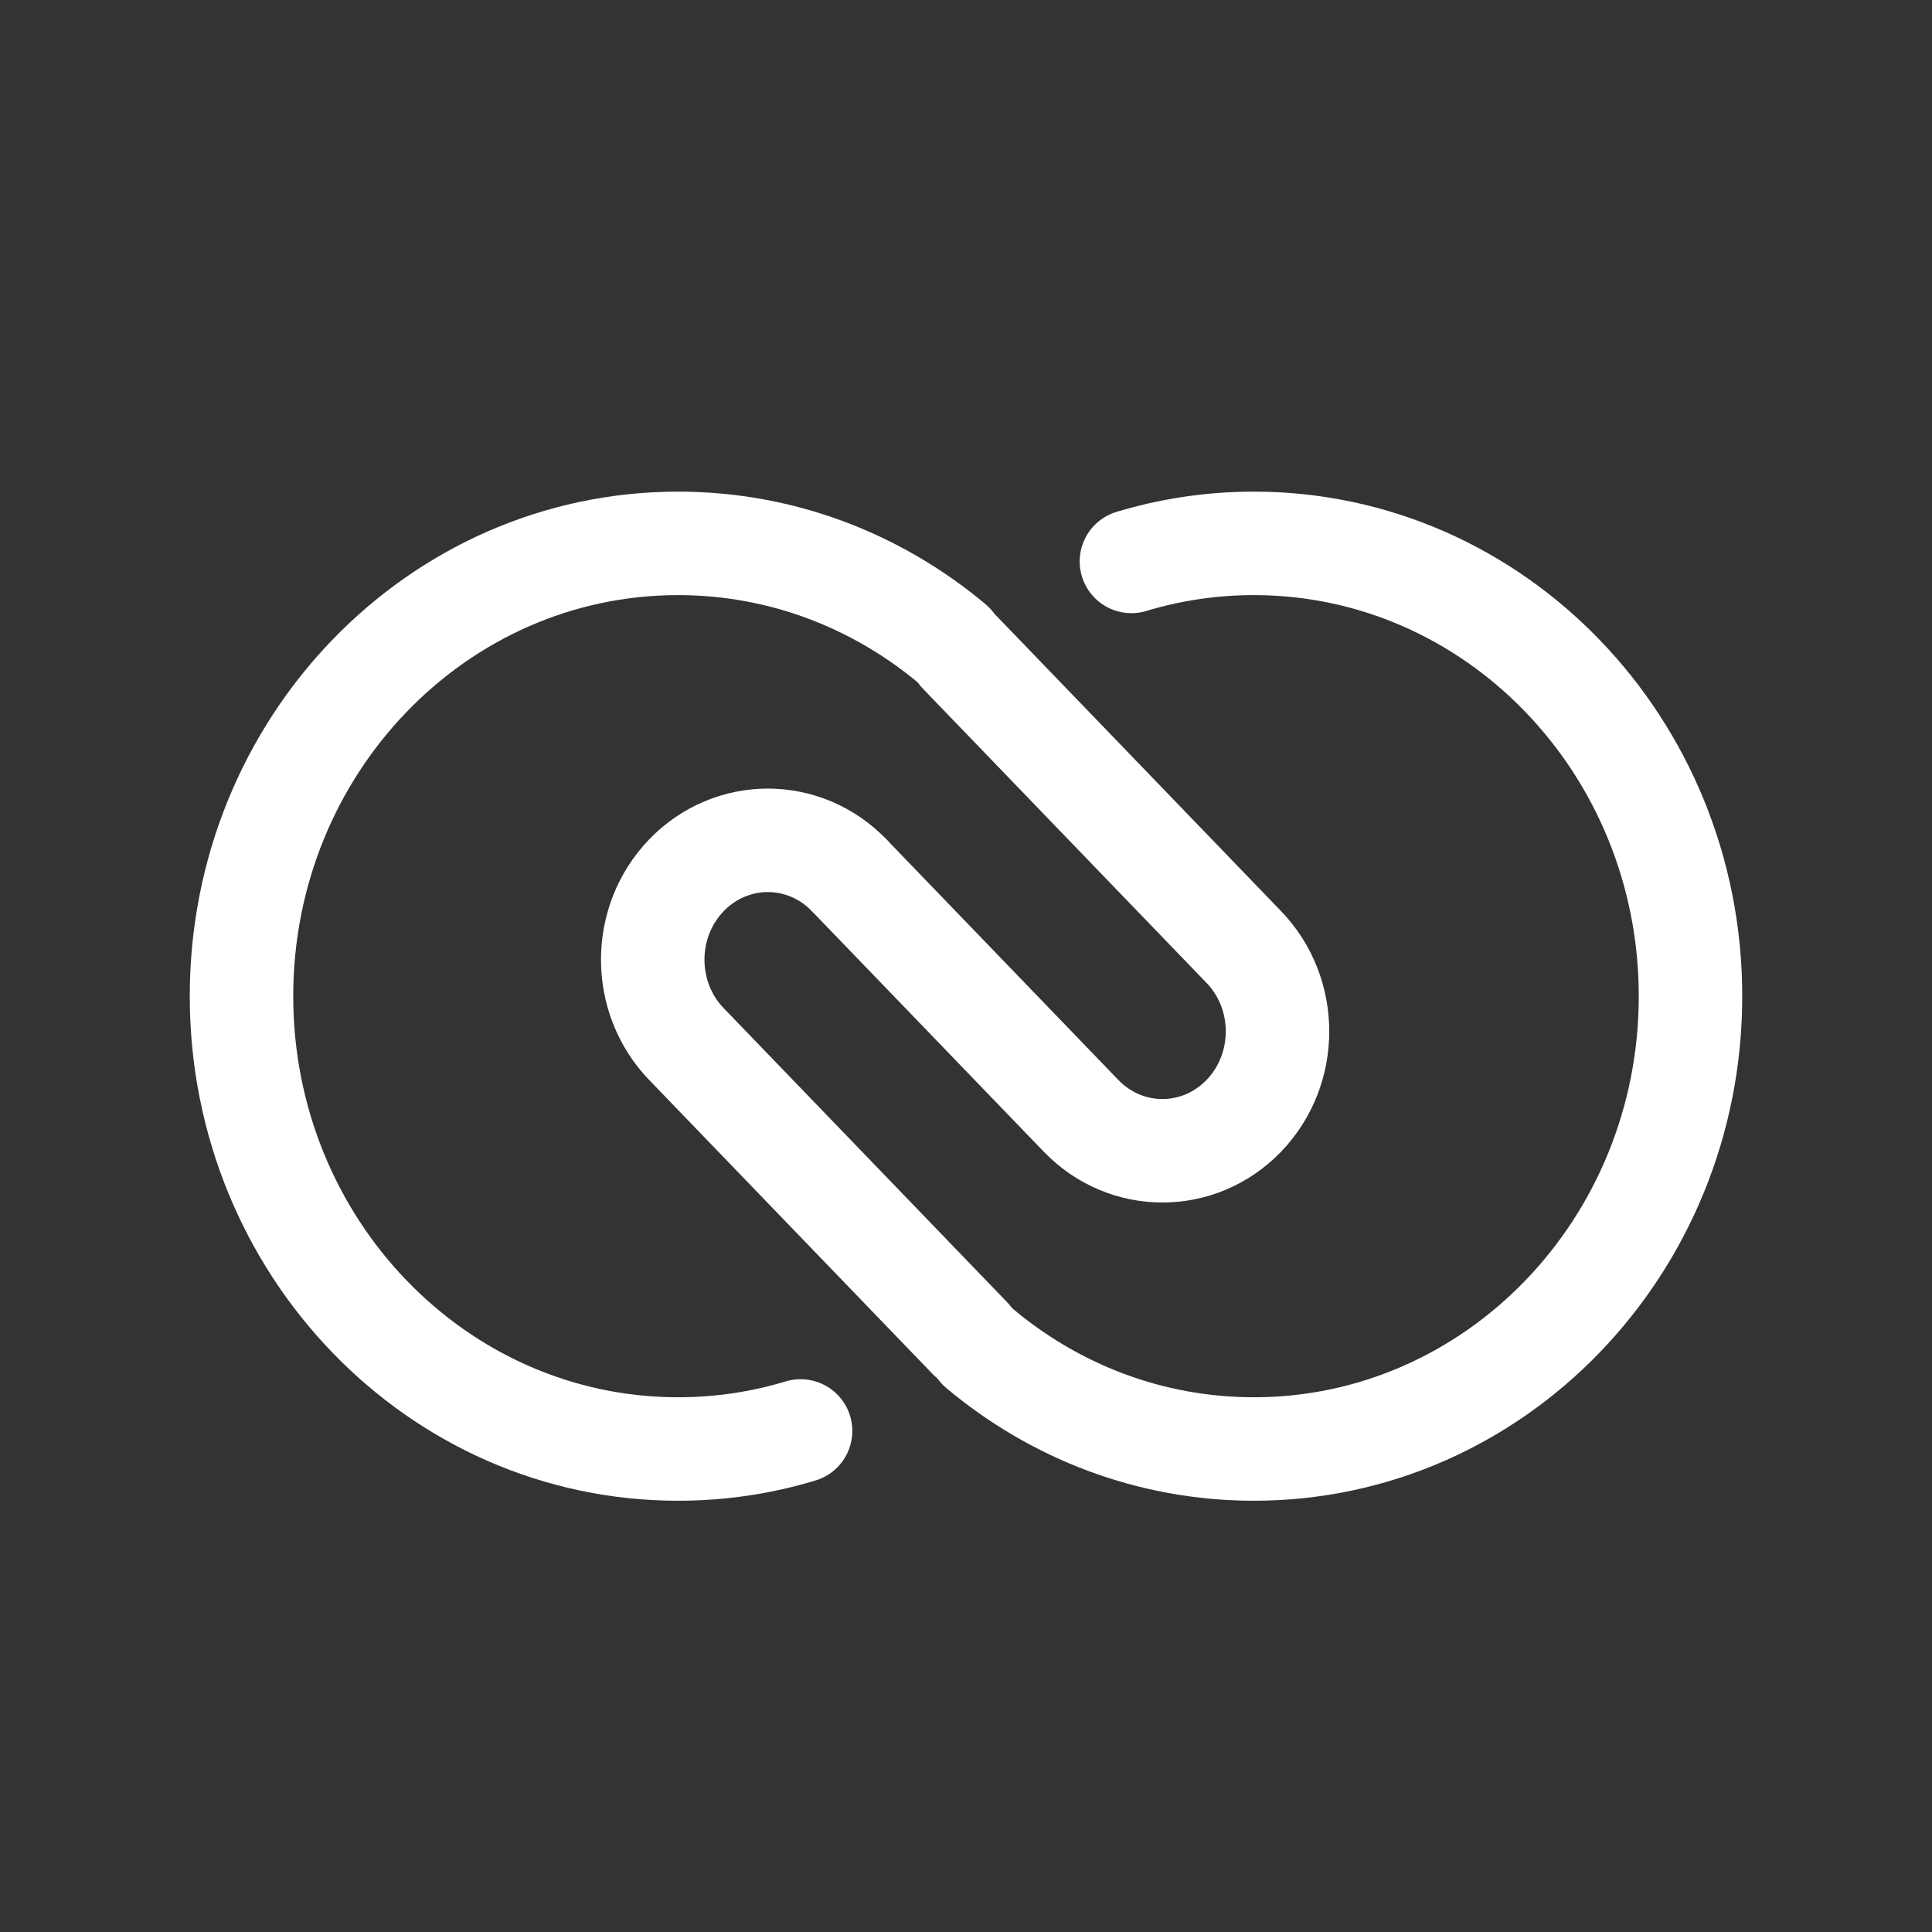 <?xml version="1.0" encoding="UTF-8"?>
<svg width="32px" height="32px" viewBox="0 0 32 32" version="1.1" xmlns="http://www.w3.org/2000/svg" xmlns:xlink="http://www.w3.org/1999/xlink">
    <rect x="0" y="0" width="32" height="32" fill="#333333" stroke="none"/>
    <title>logo/zoho</title>
    <g id="logo/zoho" stroke="none" stroke-width="1" fill="none" fill-rule="evenodd" stroke-linecap="round">
        <g id="icon-CDR备份" stroke="#FFFFFF" stroke-width="1.714">
            <g id="编组-14" transform="translate(4, 9)">
                <path d="M11.774,1.665 C10.532,0.624 8.952,0 7.231,0 C3.237,0 0,3.358 0,7.5 C0,11.642 3.237,15 7.231,15 C7.935,15 8.616,14.896 9.26,14.701" id="路径"></path>
                <path d="M24,1.665 C22.759,0.624 21.178,0 19.457,0 C15.464,0 12.226,3.358 12.226,7.5 C12.226,11.642 15.464,15 19.457,15 C20.162,15 20.842,14.896 21.486,14.701" id="路径备份" transform="translate(18.113, 7.5) scale(-1, -1) translate(-18.113, -7.5) "></path>
                <path d="M9.209,4.319 L15.972,4.443 C17.045,4.462 17.93,5.348 17.95,6.42 C17.969,7.492 17.116,8.346 16.043,8.326 C13.589,8.281 11.748,8.248 10.521,8.225" id="路径" transform="translate(13.58, 6.323) rotate(-315) translate(-13.58, -6.323) "></path>
                <path d="M14.761,10.66 L7.999,10.536 C6.926,10.517 6.041,9.632 6.021,8.559 C6.002,7.487 6.855,6.633 7.928,6.653" id="路径" transform="translate(10.391, 8.656) rotate(-315) translate(-10.391, -8.656) "></path>
            </g>
        </g>
    </g>
</svg>
